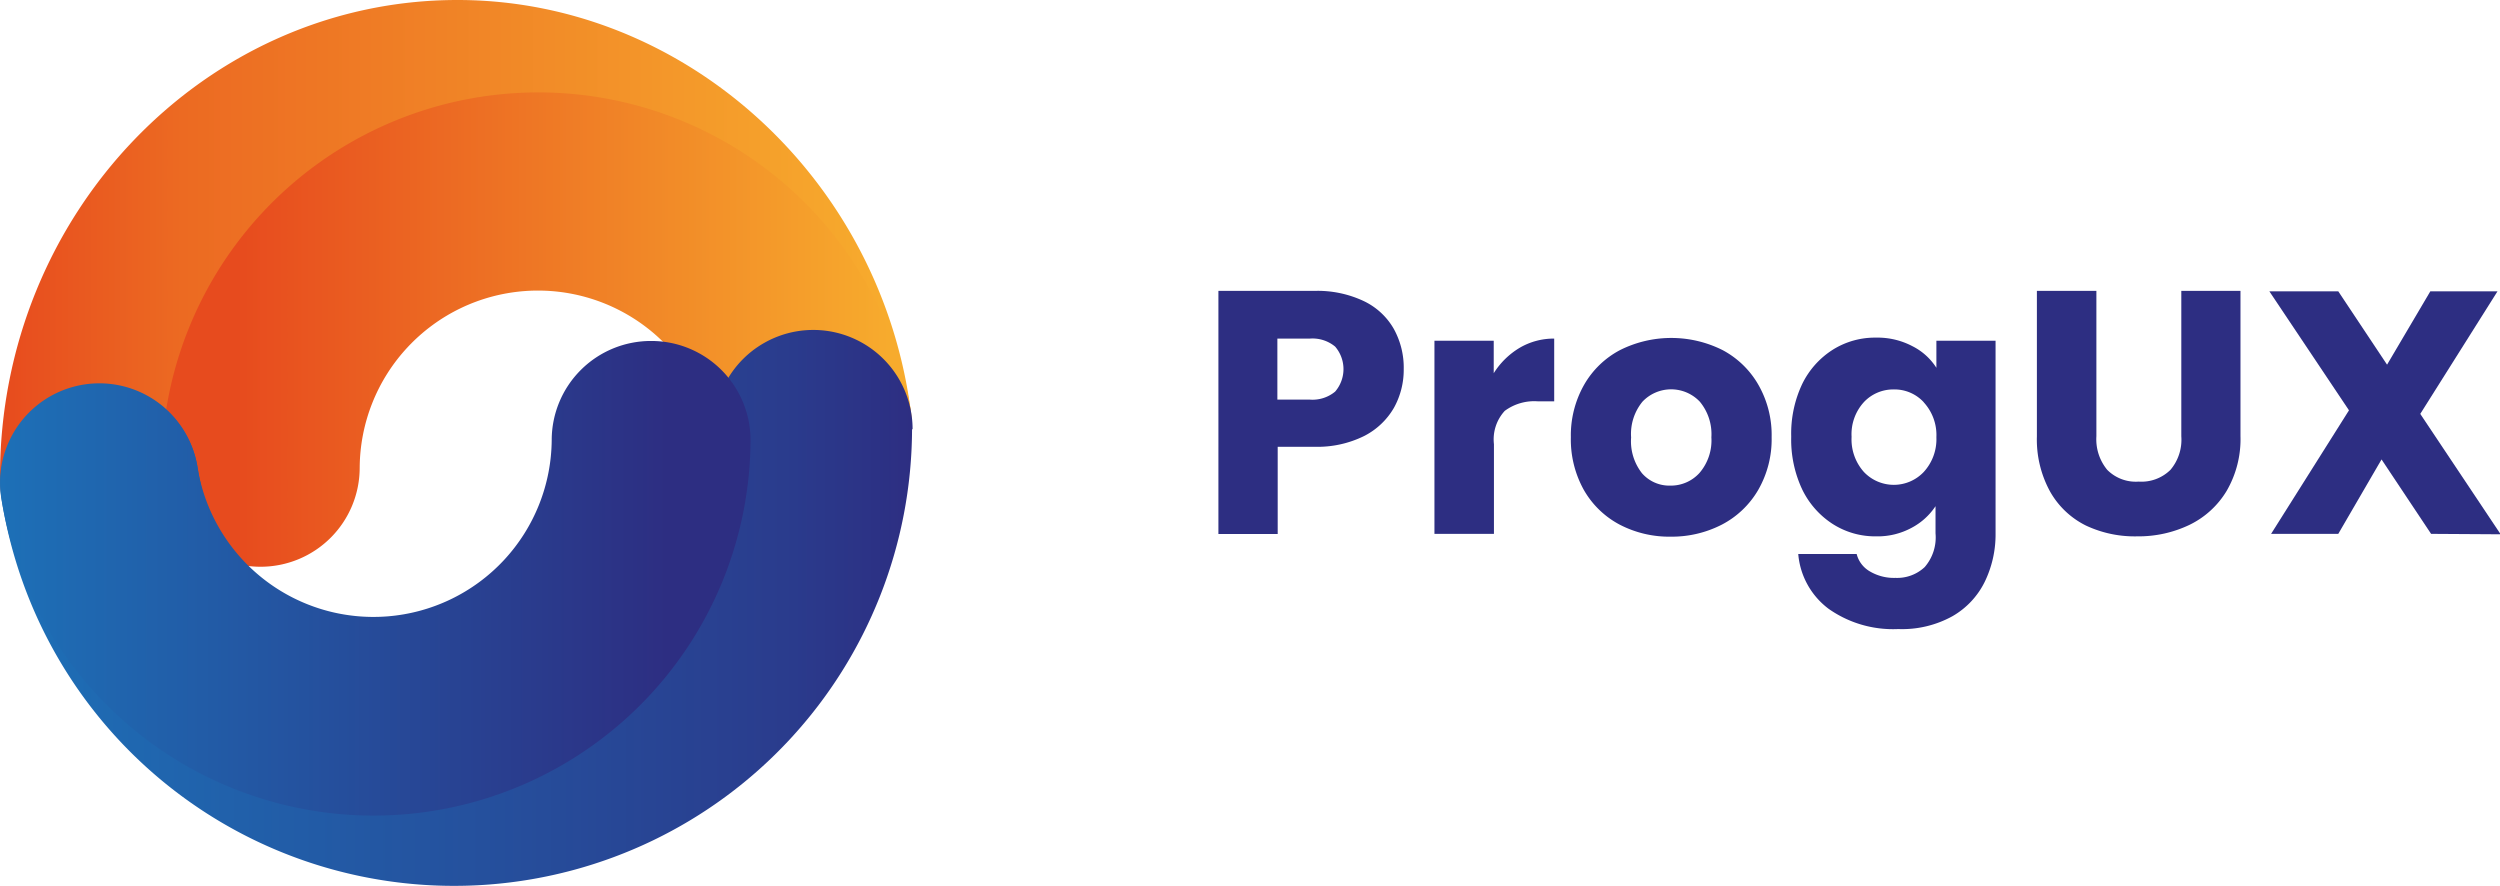 <svg xmlns="http://www.w3.org/2000/svg" xmlns:xlink="http://www.w3.org/1999/xlink" viewBox="0 0 231.1 81.88"><defs><style>.cls-1{fill:#2d2e82;}.cls-2{fill:url(#Degradado_sin_nombre_13);}.cls-3{fill:url(#Degradado_sin_nombre_7);}.cls-4{fill:url(#Degradado_sin_nombre_92);}.cls-5{fill:url(#Degradado_sin_nombre_83);}</style><linearGradient id="Degradado_sin_nombre_13" y1="26.8" x2="84.21" y2="26.8" gradientUnits="userSpaceOnUse"><stop offset="0" stop-color="#e74b1e"/><stop offset="0.2" stop-color="#ec6a22"/><stop offset="0.97" stop-color="#f7ab2d"/></linearGradient><linearGradient id="Degradado_sin_nombre_7" x1="14.92" y1="30.45" x2="84.31" y2="30.45" gradientUnits="userSpaceOnUse"><stop offset="0.1" stop-color="#e74b1e"/><stop offset="0.97" stop-color="#f7ab2d"/></linearGradient><linearGradient id="Degradado_sin_nombre_92" x1="124.58" y1="631.8" x2="208.86" y2="631.8" gradientTransform="translate(208.89 688) rotate(180)" gradientUnits="userSpaceOnUse"><stop offset="0" stop-color="#2d2e82"/><stop offset="0.14" stop-color="#2a3c8d"/><stop offset="1" stop-color="#1d70b7"/></linearGradient><linearGradient id="Degradado_sin_nombre_83" x1="139.5" y1="634.54" x2="208.89" y2="634.54" gradientTransform="translate(208.89 688) rotate(180)" gradientUnits="userSpaceOnUse"><stop offset="0.11" stop-color="#2d2e82"/><stop offset="1" stop-color="#1d70b7"/></linearGradient></defs><g id="Capa_2" data-name="Capa 2"><g id="Capa_1-2" data-name="Capa 1"><path class="cls-1" d="M128.86,37.69a6.68,6.68,0,0,1-2.75,2.61,9.73,9.73,0,0,1-4.61,1h-3.39v8.06h-5.48V26.89h8.87a10,10,0,0,1,4.54.93,6.32,6.32,0,0,1,2.79,2.56,7.39,7.39,0,0,1,.93,3.74A7.23,7.23,0,0,1,128.86,37.69Zm-5.44-1.49a3.19,3.19,0,0,0,0-4.16,3.27,3.27,0,0,0-2.34-.74h-3v5.64h3A3.27,3.27,0,0,0,123.42,36.2Z"/><path class="cls-1" d="M140.48,32.15a6.21,6.21,0,0,1,3.19-.85v5.8h-1.5a4.59,4.59,0,0,0-3.07.88,3.89,3.89,0,0,0-1,3.08v8.29H132.6V31.5h5.48v3A7.18,7.18,0,0,1,140.48,32.15Z"/><path class="cls-1" d="M149.71,48.49a8.26,8.26,0,0,1-3.3-3.2,9.58,9.58,0,0,1-1.2-4.87,9.46,9.46,0,0,1,1.22-4.84,8.25,8.25,0,0,1,3.33-3.22,10.57,10.57,0,0,1,9.47,0,8.29,8.29,0,0,1,3.32,3.22,9.36,9.36,0,0,1,1.22,4.84,9.38,9.38,0,0,1-1.23,4.85,8.33,8.33,0,0,1-3.36,3.22,10.12,10.12,0,0,1-4.75,1.12A9.91,9.91,0,0,1,149.71,48.49Zm7.39-4.77a4.61,4.61,0,0,0,1.1-3.3,4.69,4.69,0,0,0-1.07-3.29,3.65,3.65,0,0,0-5.3,0,4.71,4.71,0,0,0-1.05,3.31,4.78,4.78,0,0,0,1,3.3,3.35,3.35,0,0,0,2.61,1.15A3.57,3.57,0,0,0,157.1,43.72Z"/><path class="cls-1" d="M176.78,32A5.62,5.62,0,0,1,179,34V31.5h5.47V49.32a10,10,0,0,1-1,4.46,7.44,7.44,0,0,1-3,3.19,9.61,9.61,0,0,1-5,1.18,10.34,10.34,0,0,1-6.43-1.87,7.06,7.06,0,0,1-2.81-5.07h5.4a2.58,2.58,0,0,0,1.22,1.61,4.39,4.39,0,0,0,2.37.6,3.72,3.72,0,0,0,2.7-1,4.19,4.19,0,0,0,1-3.12V46.79a6,6,0,0,1-2.21,2,6.59,6.59,0,0,1-3.29.79,7.27,7.27,0,0,1-4-1.14,7.87,7.87,0,0,1-2.84-3.23,10.82,10.82,0,0,1-1-4.85,10.73,10.73,0,0,1,1-4.83,7.78,7.78,0,0,1,2.84-3.2,7.33,7.33,0,0,1,4-1.12A6.91,6.91,0,0,1,176.78,32Zm1.05,5.18A3.67,3.67,0,0,0,175.07,36a3.72,3.72,0,0,0-2.77,1.17,4.4,4.4,0,0,0-1.14,3.21,4.52,4.52,0,0,0,1.14,3.25,3.81,3.81,0,0,0,5.53,0A4.48,4.48,0,0,0,179,40.42,4.47,4.47,0,0,0,177.83,37.19Z"/><path class="cls-1" d="M193.79,26.89V40.33a4.44,4.44,0,0,0,1,3.1,3.72,3.72,0,0,0,2.91,1.09,3.82,3.82,0,0,0,2.94-1.09,4.31,4.31,0,0,0,1-3.1V26.89h5.47V40.3a9.53,9.53,0,0,1-1.28,5.08,8.14,8.14,0,0,1-3.44,3.14,10.89,10.89,0,0,1-4.82,1.06,10.59,10.59,0,0,1-4.75-1,7.76,7.76,0,0,1-3.31-3.14,10,10,0,0,1-1.22-5.1V26.89Z"/><path class="cls-1" d="M224.73,49.35l-4.58-6.88-4,6.88h-6.21l7.2-11.42-7.36-11h6.37l4.51,6.78,4-6.78h6.21l-7.14,11.33,7.43,11.13Z"/><path class="cls-2" d="M0,44.05C0,19.76,19,0,42.29,0,63,0,81,16.05,84.1,37.34a9.5,9.5,0,0,1-7.68,10.89,9.23,9.23,0,0,1-10.45-8C64.2,28.19,54,19.11,42.29,19.11c-13.2,0-23.95,11.19-23.95,24.94A9.36,9.36,0,0,1,9.17,53.6,9.37,9.37,0,0,1,0,44.05"/><path class="cls-3" d="M24.1,52.39a9.16,9.16,0,0,1-9.18-9.15A34.85,34.85,0,0,1,84.2,38,9.18,9.18,0,0,1,66,40.72a16.48,16.48,0,0,0-32.75,2.52A9.16,9.16,0,0,1,24.1,52.39Z"/><path class="cls-4" d="M84.31,39.68A42.34,42.34,0,0,1,.14,46.1a9.18,9.18,0,0,1,18.15-2.77A24,24,0,0,0,66,39.68a9.18,9.18,0,0,1,18.36,0"/><path class="cls-5" d="M60.2,31.52a9.17,9.17,0,0,1,9.18,9.15A34.85,34.85,0,0,1,.11,46a9.18,9.18,0,0,1,18.15-2.77A16.48,16.48,0,0,0,51,40.67,9.17,9.17,0,0,1,60.2,31.52Z"/></g></g></svg>